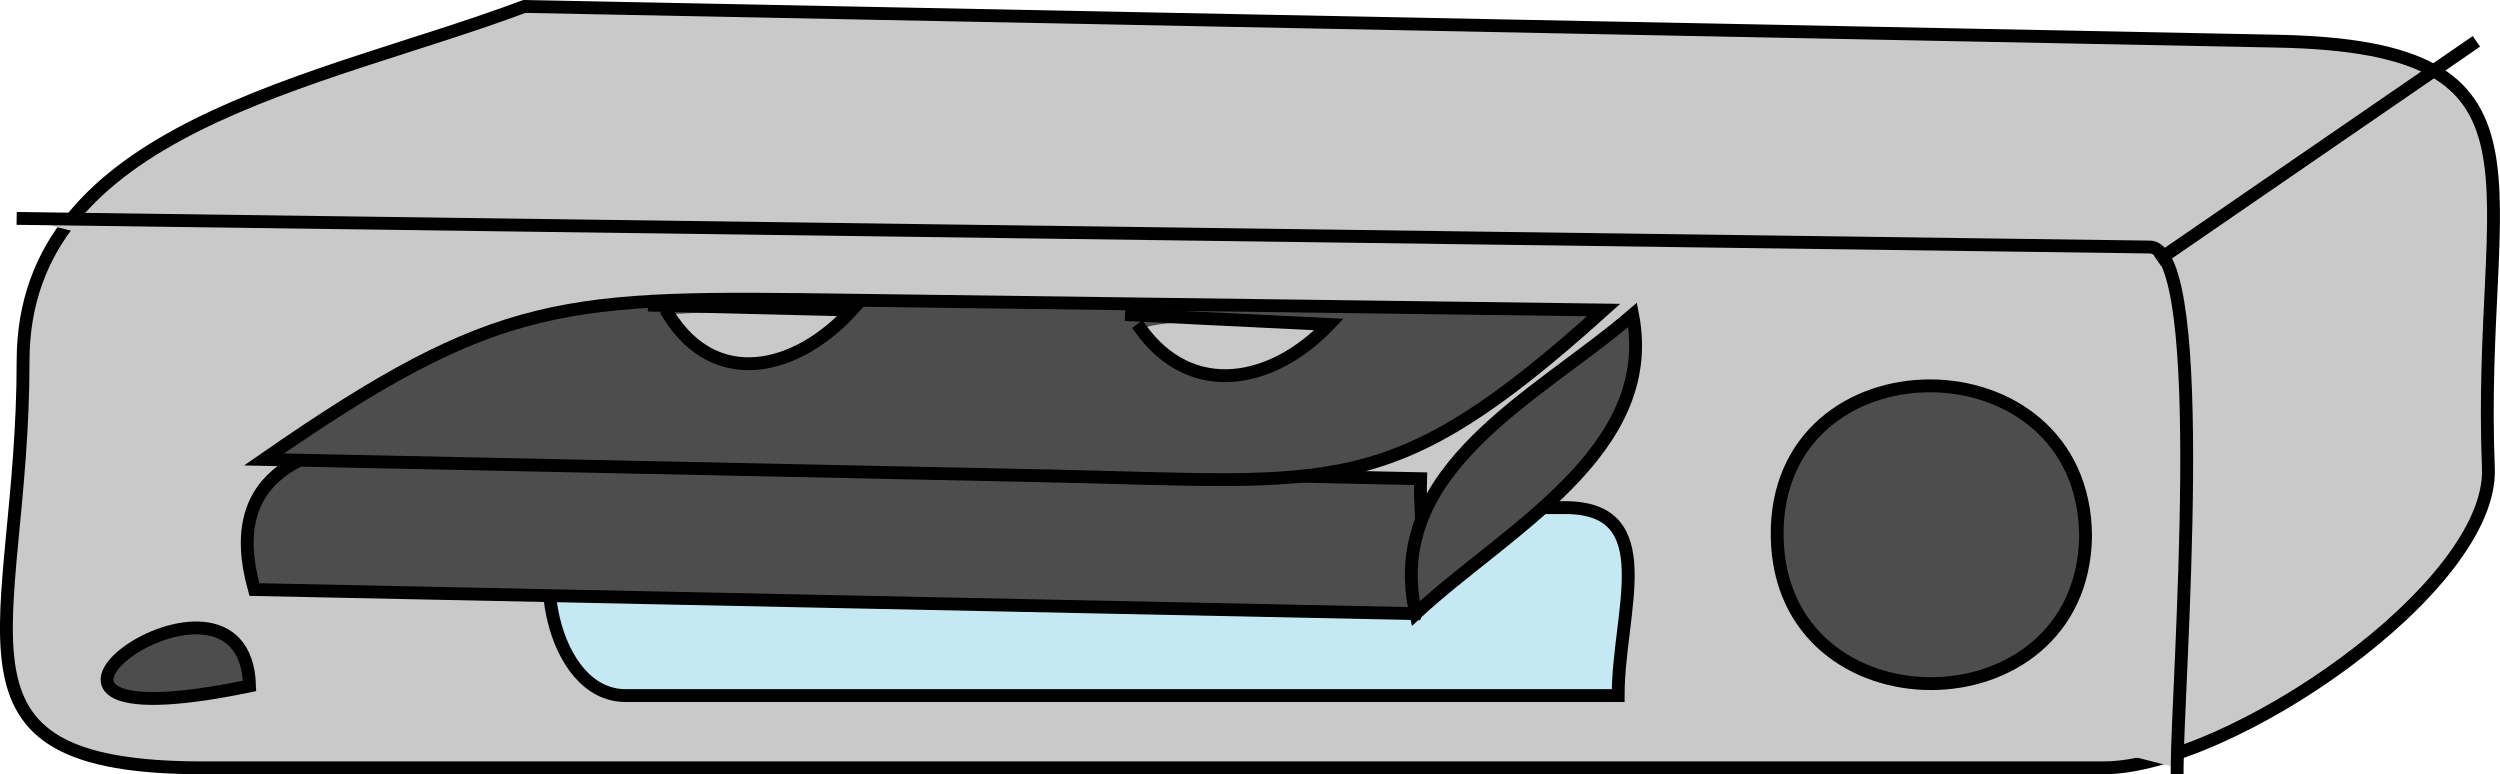 <svg xmlns="http://www.w3.org/2000/svg" xmlns:xlink="http://www.w3.org/1999/xlink" version="1.1" id="Layer_1" x="0px" y="0px" enable-background="new 0 0 822.05 841.89" xml:space="preserve" viewBox="215.42 361.39 389.09 120.5">
<path fill-rule="evenodd" clip-rule="evenodd" fill="#C9C9C9" stroke="#000000" stroke-width="2" stroke-linecap="square" stroke-miterlimit="10" d="  M297.012,362.394c-31.88,11.972-78,18.82-78,55.167c0,42.209-15.215,63.333,28.02,63.333c98.579,0,197.157,0,295.735,0  c19.415,0,60.696-27.988,59.935-46.644c-1.827-44.779,12.614-65.553-32.794-66.453C478.942,365.997,387.977,364.195,297.012,362.394  z"/>
<path fill-rule="evenodd" clip-rule="evenodd" fill="#C9C9C9" d="M219.012,395.394c75.955,1.02,151.91,2.039,227.864,3.059  c34.372,0.461,68.744,0.923,103.116,1.384c9.629,0.129,4.271,68.756,4.271,81.057C442.513,452.394,330.762,423.894,219.012,395.394z  "/>
<path fill="none" stroke="#000000" stroke-width="2" stroke-linecap="square" stroke-miterlimit="10" d="M219.012,395.394  c75.955,1.02,151.91,2.039,227.864,3.059c34.372,0.461,68.744,0.923,103.116,1.384c9.629,0.129,4.271,68.756,4.271,81.057"/>
<path fill-rule="evenodd" clip-rule="evenodd" fill="#C9C9C9" d="M552.014,401.394l48-33L552.014,401.394z"/>
<line fill="none" stroke="#000000" stroke-width="2" stroke-linecap="square" stroke-miterlimit="10" x1="552.014" y1="401.394" x2="600.014" y2="368.394"/>
<path fill-rule="evenodd" clip-rule="evenodd" fill="#C4E9F2" stroke="#000000" stroke-width="2" stroke-linecap="square" stroke-miterlimit="10" d="  M467.264,469.644c-34.441,0-68.883,0-103.325,0c-17.058,0-34.116,0-51.173,0c-11.56,0-15.512-21.913-8.254-29.25  c10.767-10.884,87.753,0,103.325,0c17.058,0,34.116,0,51.173,0C474.158,440.394,467.264,456.572,467.264,469.644z"/>
<path fill-rule="evenodd" clip-rule="evenodd" fill="#4D4D4D" stroke="#000000" stroke-width="2" stroke-linecap="square" stroke-miterlimit="10" d="  M540.014,444.894c-0.546,30.461-47.545,30.587-48,0C491.549,413.63,539.865,413.613,540.014,444.894z"/>
<path fill-rule="evenodd" clip-rule="evenodd" fill="#4D4D4D" stroke="#000000" stroke-width="2" stroke-linecap="square" stroke-miterlimit="10" d="  M254.262,468.144C204.728,478.452,253.526,443.421,254.262,468.144L254.262,468.144z"/>
<path fill-rule="evenodd" clip-rule="evenodd" fill="#4D4D4D" stroke="#000000" stroke-width="2" stroke-linecap="square" stroke-miterlimit="10" d="  M435.764,456.894c-60.25-1.25-120.501-2.5-180.752-3.75c-10.286-36.578,53.636-19.902,74.937-19.461  c35.521,0.737,71.043,1.474,106.565,2.211C436.286,442.277,437.885,450.952,435.764,456.894z"/>
<path fill-rule="evenodd" clip-rule="evenodd" fill="#4D4D4D" stroke="#000000" stroke-width="2" stroke-linecap="square" stroke-miterlimit="10" d="  M256.512,432.894c36.795-25.532,46.595-25.371,91.093-24.788c39.136,0.513,78.273,1.025,117.409,1.538  c-33.295,29.965-41.388,26.761-86.479,25.813C337.86,434.603,297.186,433.749,256.512,432.894z"/>
<path fill-rule="evenodd" clip-rule="evenodd" fill="#4D4D4D" stroke="#000000" stroke-width="2" stroke-linecap="square" stroke-miterlimit="10" d="  M469.514,410.394c4.105,21.312-19.932,33.603-33.75,46.5C430.638,434.337,454.932,422.988,469.514,410.394z"/>
<path fill-rule="evenodd" clip-rule="evenodd" fill="#C9C9C9" d="M319.512,410.394c7.242,11.624,19.809,8.757,28.5-0.75  C339.069,409.426,320.132,410.064,319.512,410.394z"/>
<path fill="none" stroke="#000000" stroke-width="2" stroke-linecap="square" stroke-miterlimit="10" d="M319.512,410.394  c7.242,11.624,19.809,8.757,28.5-0.75c-10.25-0.25-20.5-0.5-30.75-0.75"/>
<path fill-rule="evenodd" clip-rule="evenodd" fill="#C9C9C9" d="M393.012,412.644c7.854,10.851,20.41,8.525,29.252-0.75  C412.36,411.411,396.041,410.823,393.012,412.644z"/>
<path fill="none" stroke="#000000" stroke-width="2" stroke-linecap="square" stroke-miterlimit="10" d="M393.012,412.644  c7.854,10.851,20.41,8.525,29.252-0.75c-10.251-0.5-20.501-1-30.752-1.5"/>
</svg>